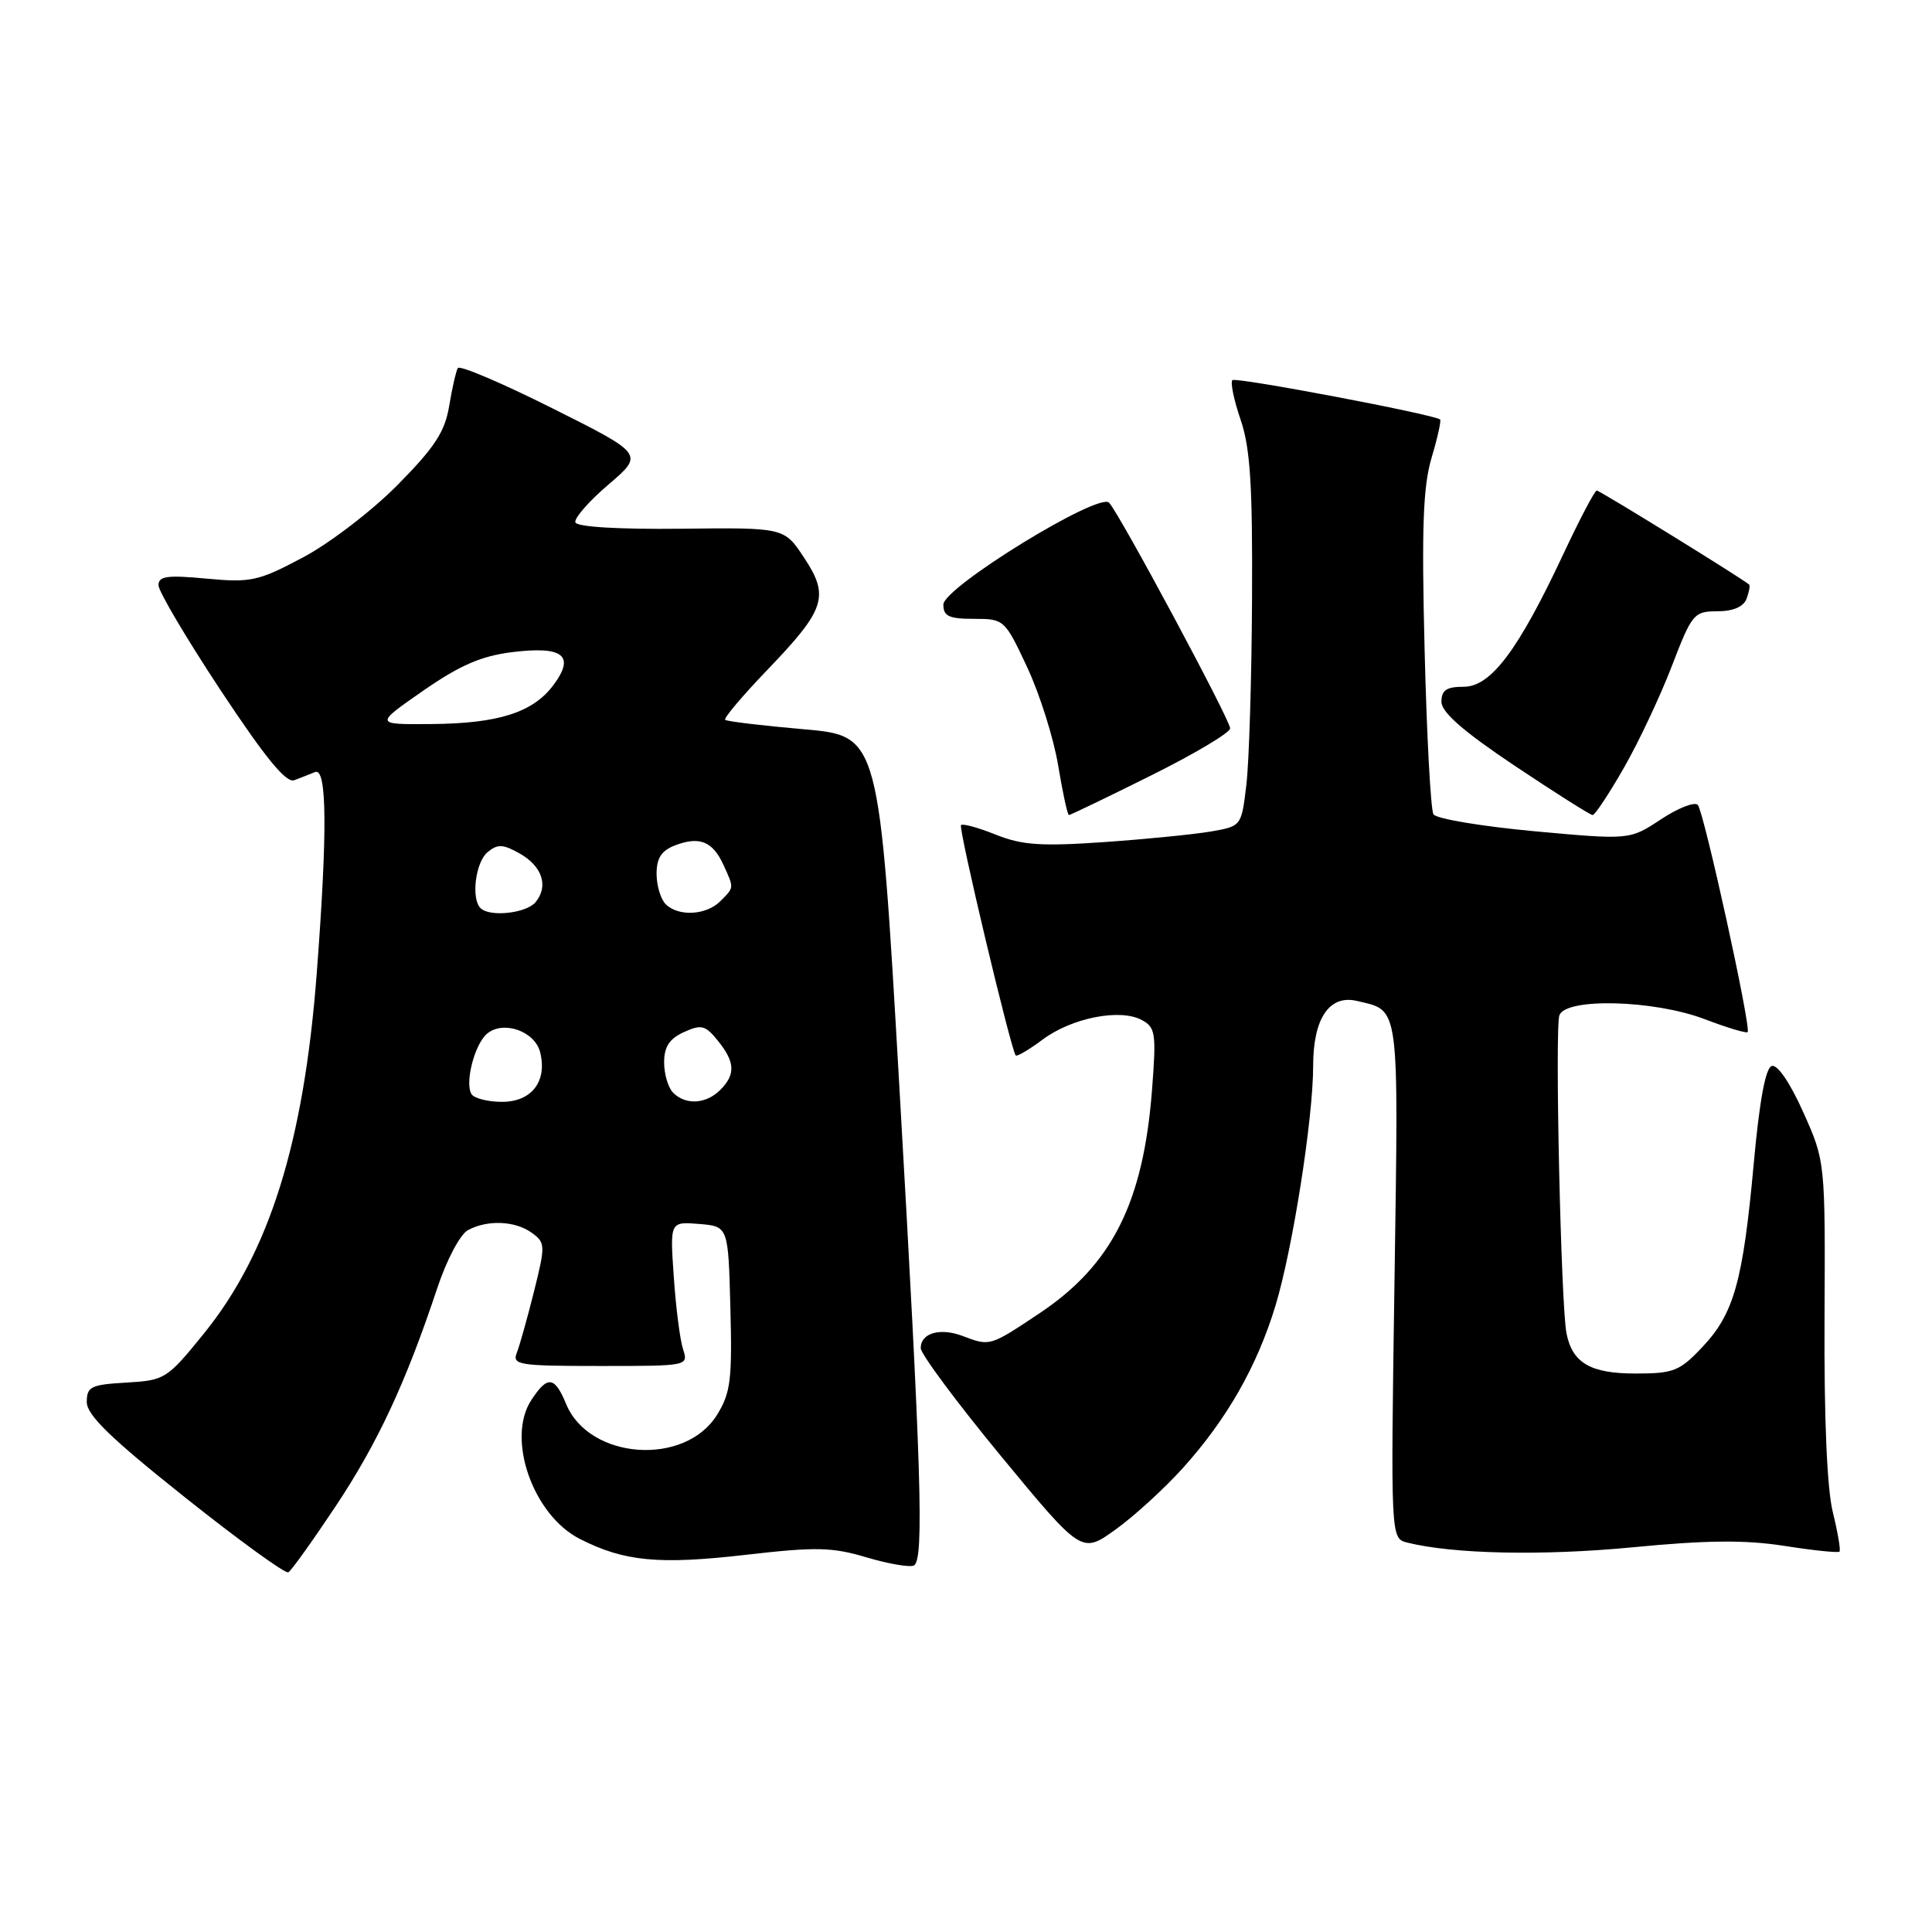 <?xml version="1.0" encoding="UTF-8" standalone="no"?>
<!DOCTYPE svg PUBLIC "-//W3C//DTD SVG 1.1//EN" "http://www.w3.org/Graphics/SVG/1.1/DTD/svg11.dtd" >
<svg xmlns="http://www.w3.org/2000/svg" xmlns:xlink="http://www.w3.org/1999/xlink" version="1.1" viewBox="0 0 256 256">
 <g >
 <path fill="currentColor"
d=" M 44.46 199.61 C 50.04 191.22 53.78 183.19 57.92 170.74 C 59.19 166.92 60.97 163.55 62.02 162.99 C 64.62 161.60 68.29 161.76 70.49 163.37 C 72.27 164.67 72.28 165.03 70.76 171.12 C 69.88 174.63 68.86 178.29 68.48 179.25 C 67.84 180.86 68.75 181.00 79.51 181.00 C 91.22 181.00 91.23 181.00 90.50 178.75 C 90.10 177.51 89.55 173.21 89.28 169.18 C 88.77 161.87 88.77 161.87 92.64 162.18 C 96.50 162.50 96.50 162.50 96.78 173.33 C 97.03 182.79 96.81 184.57 95.02 187.46 C 90.78 194.33 78.08 193.43 75.02 186.05 C 73.49 182.34 72.55 182.23 70.40 185.52 C 67.07 190.60 70.60 200.74 76.82 203.91 C 82.70 206.91 87.30 207.35 98.84 206.02 C 108.15 204.95 110.24 204.99 114.89 206.38 C 117.84 207.25 120.64 207.72 121.12 207.42 C 122.45 206.60 122.09 194.85 119.17 144.00 C 116.50 97.50 116.50 97.50 106.50 96.63 C 101.00 96.15 96.31 95.59 96.09 95.38 C 95.86 95.18 98.38 92.19 101.70 88.74 C 109.38 80.74 109.94 79.02 106.54 73.89 C 103.91 69.90 103.91 69.90 90.24 70.06 C 81.95 70.15 76.44 69.82 76.24 69.22 C 76.06 68.68 78.03 66.42 80.62 64.21 C 85.33 60.18 85.33 60.18 73.21 54.11 C 66.55 50.77 60.90 48.36 60.66 48.77 C 60.43 49.17 59.91 51.42 59.52 53.78 C 58.95 57.22 57.62 59.26 52.66 64.28 C 49.25 67.72 43.65 72.01 40.11 73.88 C 34.21 77.01 33.24 77.22 27.36 76.67 C 22.17 76.18 21.00 76.34 21.00 77.54 C 21.00 78.35 24.71 84.62 29.25 91.49 C 35.18 100.45 37.92 103.80 39.00 103.38 C 39.83 103.07 41.06 102.58 41.75 102.30 C 43.33 101.65 43.40 110.20 41.97 128.97 C 40.26 151.40 35.68 166.00 27.02 176.70 C 22.13 182.73 21.85 182.90 16.75 183.20 C 12.04 183.47 11.50 183.74 11.50 185.78 C 11.50 187.50 14.67 190.58 24.50 198.40 C 31.65 204.09 37.82 208.57 38.21 208.34 C 38.60 208.12 41.41 204.19 44.46 199.61 Z  M 156.74 194.52 C 162.59 188.02 166.56 181.05 169.01 173.00 C 171.28 165.50 174.00 148.22 174.00 141.23 C 174.00 134.94 176.15 131.76 179.81 132.63 C 185.51 133.99 185.32 132.58 184.78 169.66 C 184.27 203.85 184.27 203.85 186.47 204.40 C 192.52 205.92 204.39 206.17 216.29 205.03 C 226.18 204.07 231.25 204.03 236.45 204.84 C 240.27 205.44 243.55 205.78 243.74 205.60 C 243.92 205.41 243.52 203.07 242.86 200.38 C 242.09 197.28 241.69 187.93 241.76 174.69 C 241.86 153.88 241.86 153.88 238.93 147.35 C 237.18 143.44 235.51 141.00 234.76 141.25 C 233.94 141.52 233.13 145.91 232.39 154.08 C 230.96 169.76 229.77 174.04 225.60 178.46 C 222.56 181.69 221.78 182.00 216.70 182.00 C 210.75 182.00 208.35 180.60 207.57 176.68 C 206.83 173.00 206.01 136.14 206.63 134.52 C 207.53 132.18 219.17 132.50 225.87 135.04 C 228.83 136.17 231.39 136.94 231.57 136.76 C 232.08 136.25 225.79 107.60 224.97 106.66 C 224.56 106.20 222.36 107.06 220.09 108.56 C 215.95 111.30 215.95 111.30 203.27 110.14 C 196.30 109.49 190.30 108.49 189.94 107.90 C 189.58 107.32 189.05 97.54 188.77 86.18 C 188.36 69.90 188.56 64.49 189.69 60.66 C 190.49 57.99 190.99 55.70 190.82 55.58 C 189.81 54.87 163.73 49.93 163.30 50.37 C 163.01 50.66 163.50 53.02 164.39 55.62 C 165.67 59.38 165.98 64.31 165.90 79.43 C 165.85 89.92 165.51 100.97 165.15 103.99 C 164.50 109.46 164.49 109.47 160.50 110.17 C 158.30 110.55 151.92 111.19 146.33 111.58 C 137.96 112.16 135.43 111.99 131.96 110.60 C 129.64 109.67 127.56 109.10 127.34 109.33 C 126.96 109.71 133.93 139.03 134.59 139.85 C 134.74 140.04 136.36 139.09 138.18 137.73 C 142.03 134.87 148.40 133.61 151.28 135.15 C 153.11 136.13 153.23 136.89 152.65 144.40 C 151.50 159.35 147.35 167.60 137.75 174.01 C 131.14 178.42 131.19 178.40 127.57 177.03 C 124.57 175.89 122.00 176.63 122.00 178.63 C 122.00 179.41 126.80 185.86 132.66 192.97 C 143.33 205.89 143.33 205.89 147.79 202.69 C 150.24 200.94 154.27 197.26 156.74 194.52 Z  M 152.49 102.77 C 158.27 99.90 163.00 97.08 163.00 96.51 C 163.00 95.39 148.35 68.08 146.96 66.61 C 145.60 65.17 125.00 77.84 125.00 80.11 C 125.00 81.65 125.74 82.00 129.05 82.00 C 133.06 82.00 133.14 82.08 136.11 88.42 C 137.76 91.95 139.61 97.80 140.21 101.42 C 140.81 105.04 141.45 108.00 141.64 108.00 C 141.82 108.00 146.71 105.65 152.49 102.77 Z  M 215.17 101.75 C 217.14 98.31 220.00 92.24 221.53 88.25 C 224.19 81.32 224.46 81.00 227.55 81.00 C 229.63 81.00 231.01 80.41 231.42 79.36 C 231.76 78.45 231.92 77.60 231.77 77.46 C 230.93 76.70 211.98 65.00 211.58 65.00 C 211.31 65.00 209.32 68.79 207.15 73.42 C 201.18 86.16 197.55 91.00 193.95 91.00 C 191.67 91.00 191.00 91.45 191.00 92.99 C 191.00 94.38 193.88 96.90 200.74 101.49 C 206.10 105.07 210.73 108.00 211.03 108.00 C 211.34 108.00 213.20 105.19 215.17 101.75 Z  M 62.48 144.98 C 61.56 143.49 62.89 138.33 64.55 136.96 C 66.70 135.17 70.87 136.64 71.57 139.42 C 72.54 143.28 70.45 146.00 66.52 146.00 C 64.65 146.00 62.83 145.54 62.48 144.98 Z  M 89.20 144.80 C 88.54 144.14 88.00 142.33 88.00 140.78 C 88.00 138.71 88.69 137.64 90.62 136.76 C 92.93 135.71 93.46 135.84 95.12 137.90 C 97.41 140.73 97.49 142.37 95.43 144.43 C 93.56 146.30 90.86 146.46 89.20 144.80 Z  M 63.67 120.33 C 62.40 119.07 63.01 114.24 64.60 112.92 C 65.93 111.82 66.63 111.84 68.84 113.08 C 71.86 114.78 72.72 117.42 70.96 119.55 C 69.73 121.02 64.88 121.55 63.67 120.33 Z  M 88.20 119.80 C 87.54 119.14 87.00 117.33 87.00 115.78 C 87.00 113.68 87.65 112.70 89.49 112.00 C 92.70 110.78 94.45 111.50 95.86 114.60 C 97.29 117.73 97.30 117.55 95.43 119.43 C 93.56 121.29 89.88 121.48 88.20 119.80 Z  M 56.05 91.54 C 60.90 88.17 63.75 86.93 67.80 86.42 C 74.61 85.57 76.25 86.85 73.35 90.75 C 70.64 94.41 66.05 95.88 57.07 95.94 C 49.64 96.00 49.64 96.00 56.05 91.54 Z "/>
</g>
</svg>